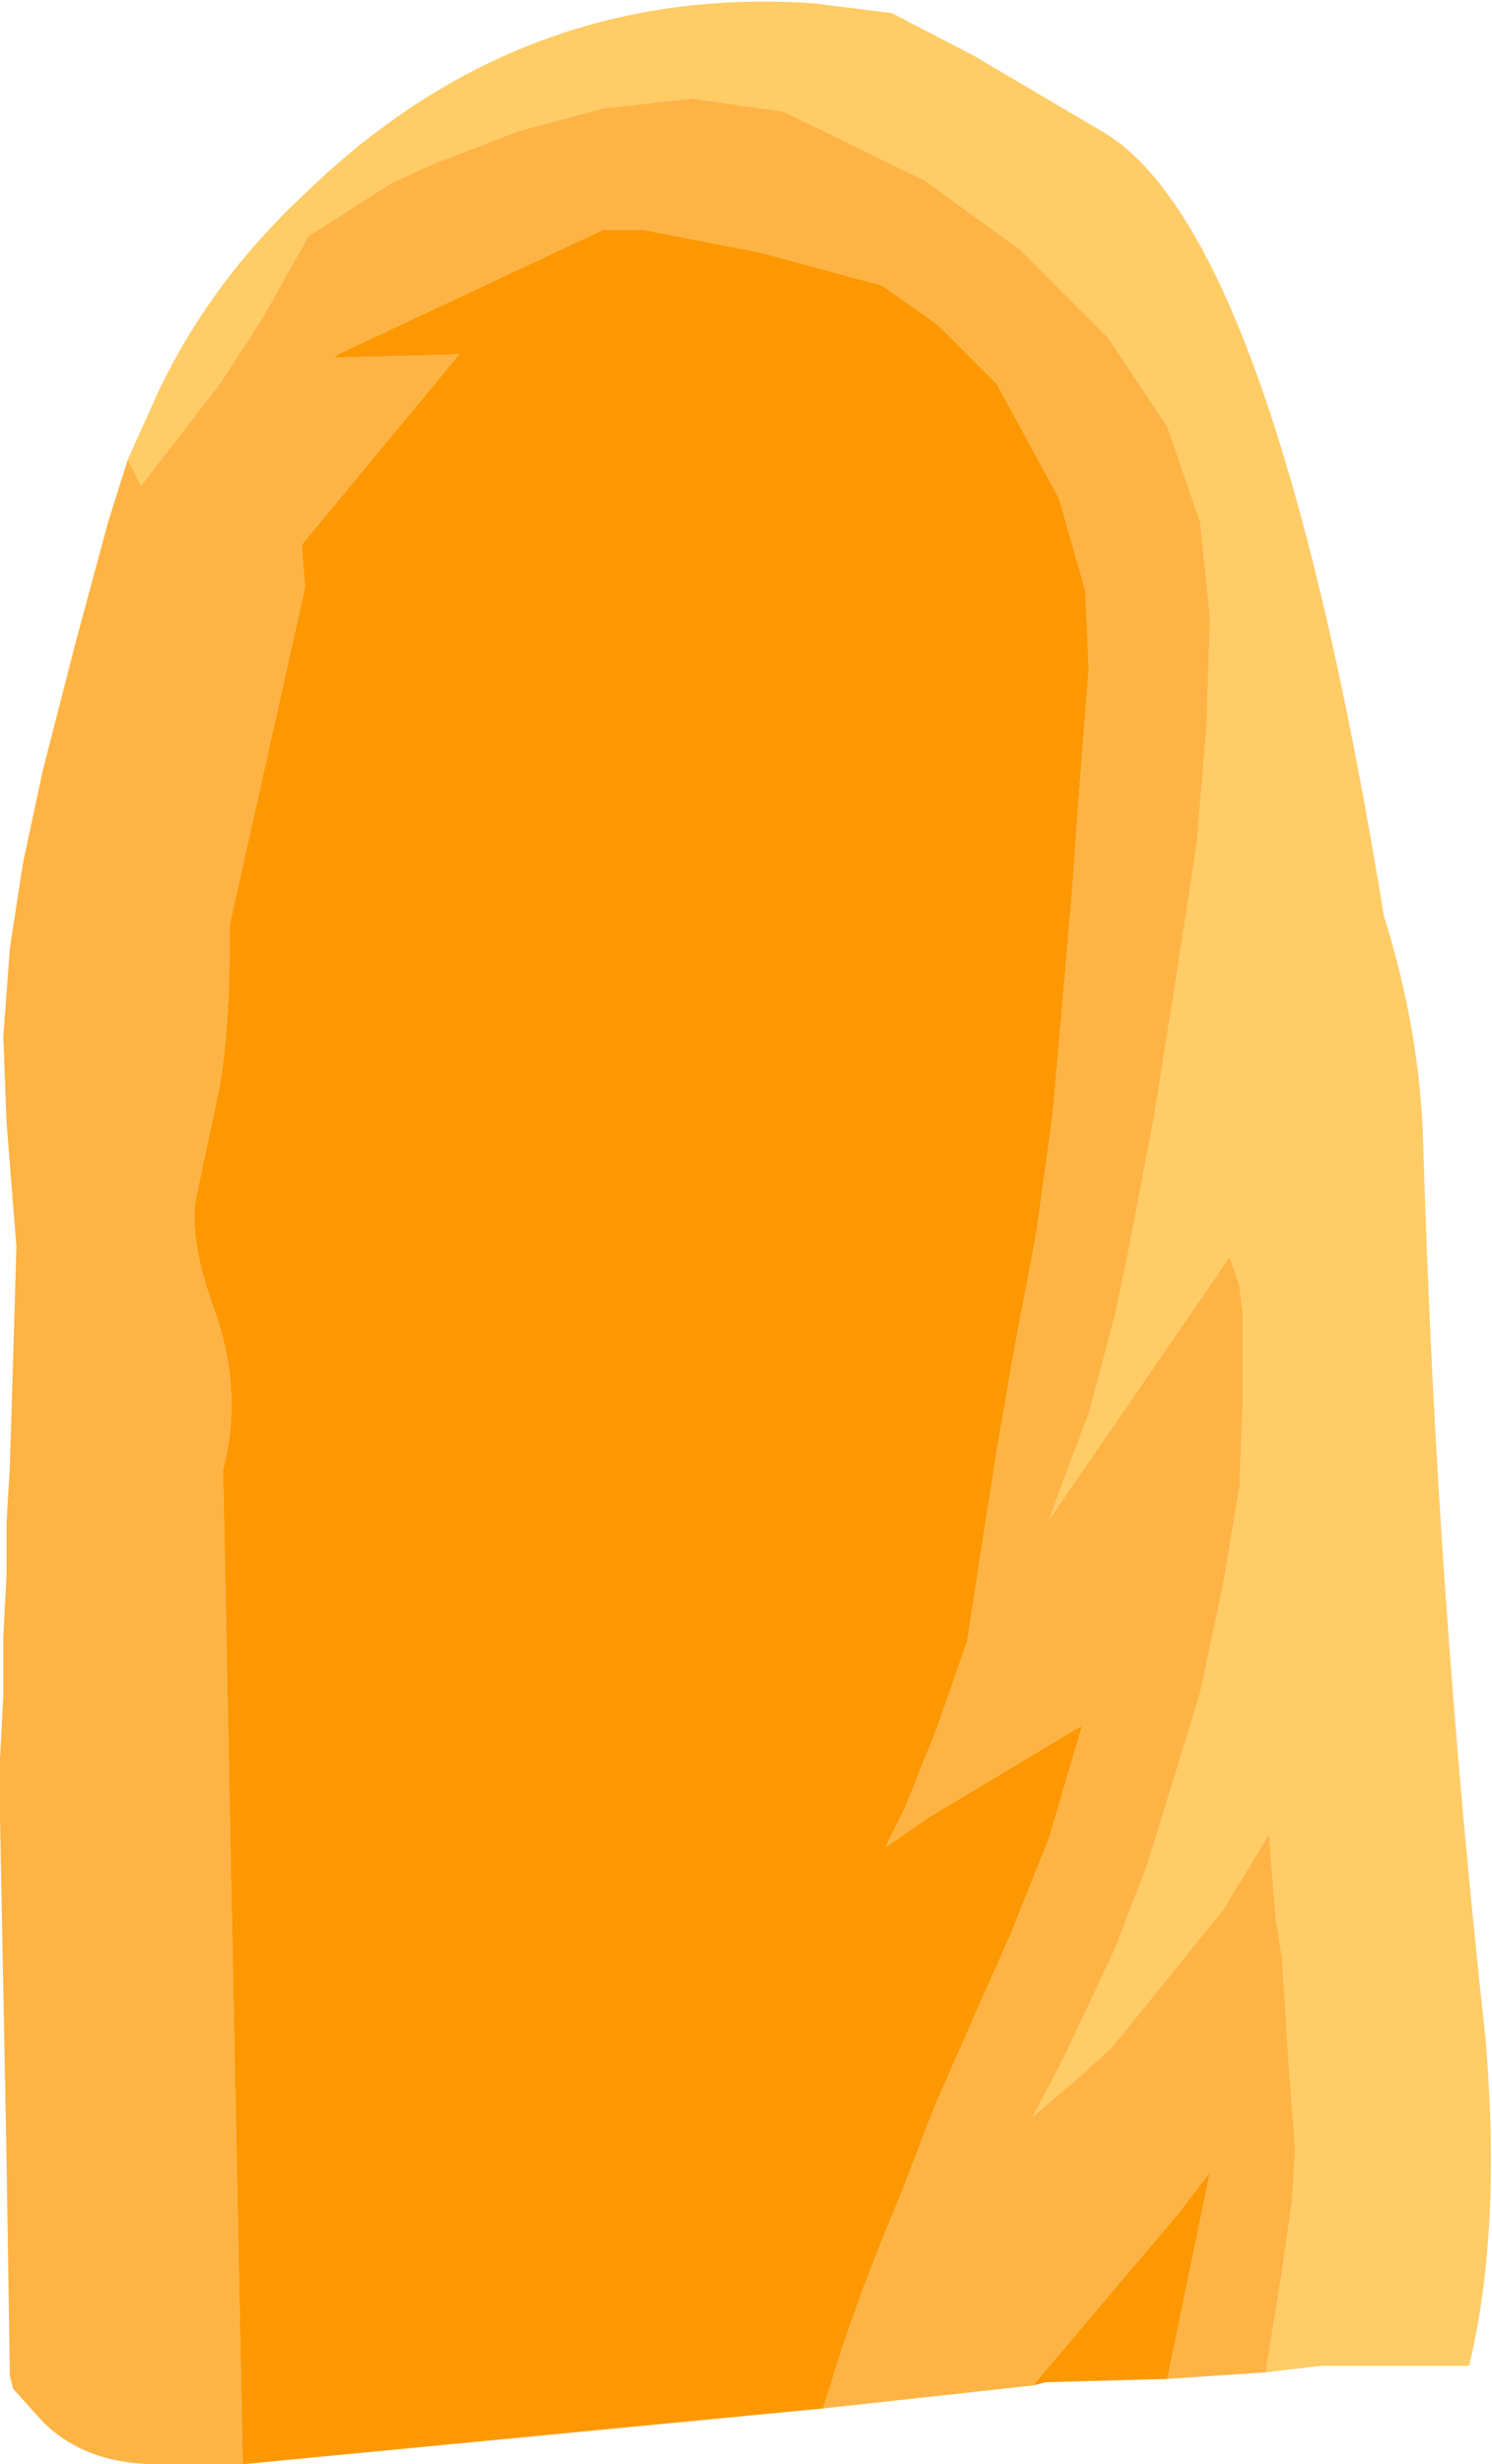 <?xml version="1.0" encoding="UTF-8" standalone="no"?>
<svg xmlns:ffdec="https://www.free-decompiler.com/flash" xmlns:xlink="http://www.w3.org/1999/xlink" ffdec:objectType="frame" height="37.55px" width="22.75px" xmlns="http://www.w3.org/2000/svg">
  <g transform="matrix(1.0, 0.0, 0.0, 1.0, 12.0, 34.9)">
    <use ffdec:characterId="2246" height="37.55" transform="matrix(1.0, 0.0, 0.0, 1.0, -12.0, -34.9)" width="22.75" xlink:href="#shape0"/>
  </g>
  <defs>
    <g id="shape0" transform="matrix(1.0, 0.0, 0.0, 1.0, 12.0, 34.9)">
      <path d="M7.3 1.25 L7.55 -0.3 7.7 -1.35 7.75 -2.15 7.65 -3.45 7.55 -5.05 7.45 -5.7 7.35 -6.95 6.65 -5.8 5.6 -4.5 4.95 -3.7 4.4 -3.2 3.75 -2.65 4.2 -3.5 5.0 -5.2 5.5 -6.5 6.3 -9.1 6.65 -10.75 6.9 -12.25 6.95 -13.55 6.95 -14.9 6.9 -15.3 6.75 -15.75 4.0 -11.75 4.35 -12.7 4.6 -13.35 4.8 -14.1 5.0 -14.85 5.2 -15.8 5.6 -17.9 5.95 -20.1 6.25 -22.05 6.4 -23.85 6.45 -25.5 6.3 -26.95 5.8 -28.4 4.9 -29.75 3.55 -31.1 2.1 -32.15 -0.05 -33.2 -1.45 -33.4 -2.8 -33.25 -4.1 -32.9 -5.4 -32.4 -6.05 -32.1 -7.3 -31.3 -8.0 -30.05 -8.65 -29.05 -9.85 -27.5 -10.05 -27.9 -9.6 -28.9 Q-8.8 -30.6 -7.35 -31.95 -4.05 -35.15 0.4 -34.85 L1.6 -34.7 2.85 -34.05 4.8 -32.9 Q7.4 -31.4 9.1 -20.95 9.65 -19.2 9.7 -17.5 9.9 -10.65 10.65 -3.85 10.9 -0.9 10.4 1.15 L8.15 1.15 7.3 1.25" fill="#ffcc66" fill-rule="evenodd" stroke="none"/>
      <path d="M-10.05 -27.9 L-9.85 -27.5 -8.65 -29.05 -8.0 -30.05 -7.3 -31.3 -6.05 -32.1 -5.4 -32.4 -4.1 -32.9 -2.8 -33.25 -1.45 -33.4 -0.05 -33.2 2.1 -32.15 3.55 -31.1 4.9 -29.75 5.8 -28.4 6.3 -26.95 6.45 -25.5 6.4 -23.85 6.25 -22.05 5.95 -20.1 5.6 -17.9 5.2 -15.8 5.0 -14.85 4.8 -14.1 4.6 -13.35 4.35 -12.7 4.0 -11.75 6.75 -15.75 6.9 -15.3 6.95 -14.9 6.95 -13.55 6.9 -12.25 6.65 -10.75 6.3 -9.1 5.5 -6.5 5.0 -5.2 4.2 -3.5 3.75 -2.65 4.4 -3.2 4.95 -3.7 5.6 -4.5 6.65 -5.8 7.35 -6.95 7.45 -5.7 7.55 -5.05 7.65 -3.45 7.75 -2.15 7.7 -1.35 7.55 -0.3 7.3 1.25 5.8 1.35 6.45 -1.8 5.95 -1.15 3.75 1.45 0.55 1.8 0.85 0.85 1.15 0.0 1.5 -0.9 1.75 -1.5 2.25 -2.8 2.8 -4.05 3.4 -5.4 4.0 -6.9 4.5 -8.6 4.4 -8.55 2.15 -7.2 1.5 -6.75 1.8 -7.35 2.3 -8.6 2.75 -9.9 2.95 -11.2 3.2 -12.8 3.45 -14.25 3.8 -16.1 4.05 -17.9 4.2 -19.6 4.35 -21.35 4.45 -22.75 4.6 -24.7 4.55 -25.9 4.15 -27.3 3.2 -29.05 2.3 -29.95 1.45 -30.55 -0.4 -31.05 -2.2 -31.4 -2.8 -31.4 -6.85 -29.5 -6.9 -29.45 -5.0 -29.5 -7.4 -26.6 -7.35 -25.95 -8.5 -20.8 -8.5 -20.5 Q-8.5 -19.25 -8.65 -18.35 L-9.0 -16.7 Q-9.15 -16.05 -8.7 -14.85 -8.3 -13.65 -8.6 -12.5 L-8.3 2.65 -9.6 2.65 Q-10.7 2.65 -11.35 2.0 L-11.8 1.5 -11.85 1.3 -11.9 -2.0 -12.0 -7.2 -12.0 -8.1 -11.95 -9.05 -11.95 -9.95 -11.9 -10.9 -11.9 -11.7 -11.85 -12.55 -11.8 -14.2 -11.75 -15.9 -11.9 -17.8 -11.95 -19.1 -11.85 -20.45 -11.65 -21.75 -11.35 -23.15 -10.85 -25.1 -10.35 -26.95 -10.05 -27.9" fill="#feb445" fill-rule="evenodd" stroke="none"/>
      <path d="M-8.3 2.65 L-8.6 -12.5 Q-8.3 -13.65 -8.7 -14.85 -9.15 -16.05 -9.0 -16.7 L-8.65 -18.35 Q-8.5 -19.25 -8.5 -20.5 L-8.5 -20.8 -7.35 -25.95 -7.4 -26.6 -5.0 -29.5 -6.9 -29.45 -6.85 -29.5 -2.8 -31.4 -2.2 -31.4 -0.4 -31.05 1.45 -30.55 2.3 -29.95 3.2 -29.05 4.15 -27.3 4.55 -25.9 4.6 -24.7 4.45 -22.75 4.35 -21.35 4.2 -19.6 4.05 -17.9 3.8 -16.1 3.45 -14.25 3.2 -12.8 2.95 -11.2 2.75 -9.9 2.3 -8.6 1.8 -7.35 1.5 -6.75 2.15 -7.2 4.4 -8.55 4.5 -8.6 4.0 -6.9 3.4 -5.4 2.8 -4.05 2.25 -2.8 1.75 -1.5 1.5 -0.9 1.15 0.0 0.85 0.85 0.55 1.8 -8.3 2.65 M3.75 1.45 L5.95 -1.15 6.45 -1.8 5.8 1.35 3.95 1.4 3.75 1.45" fill="#fd9802" fill-rule="evenodd" stroke="none"/>
    </g>
  </defs>
</svg>
